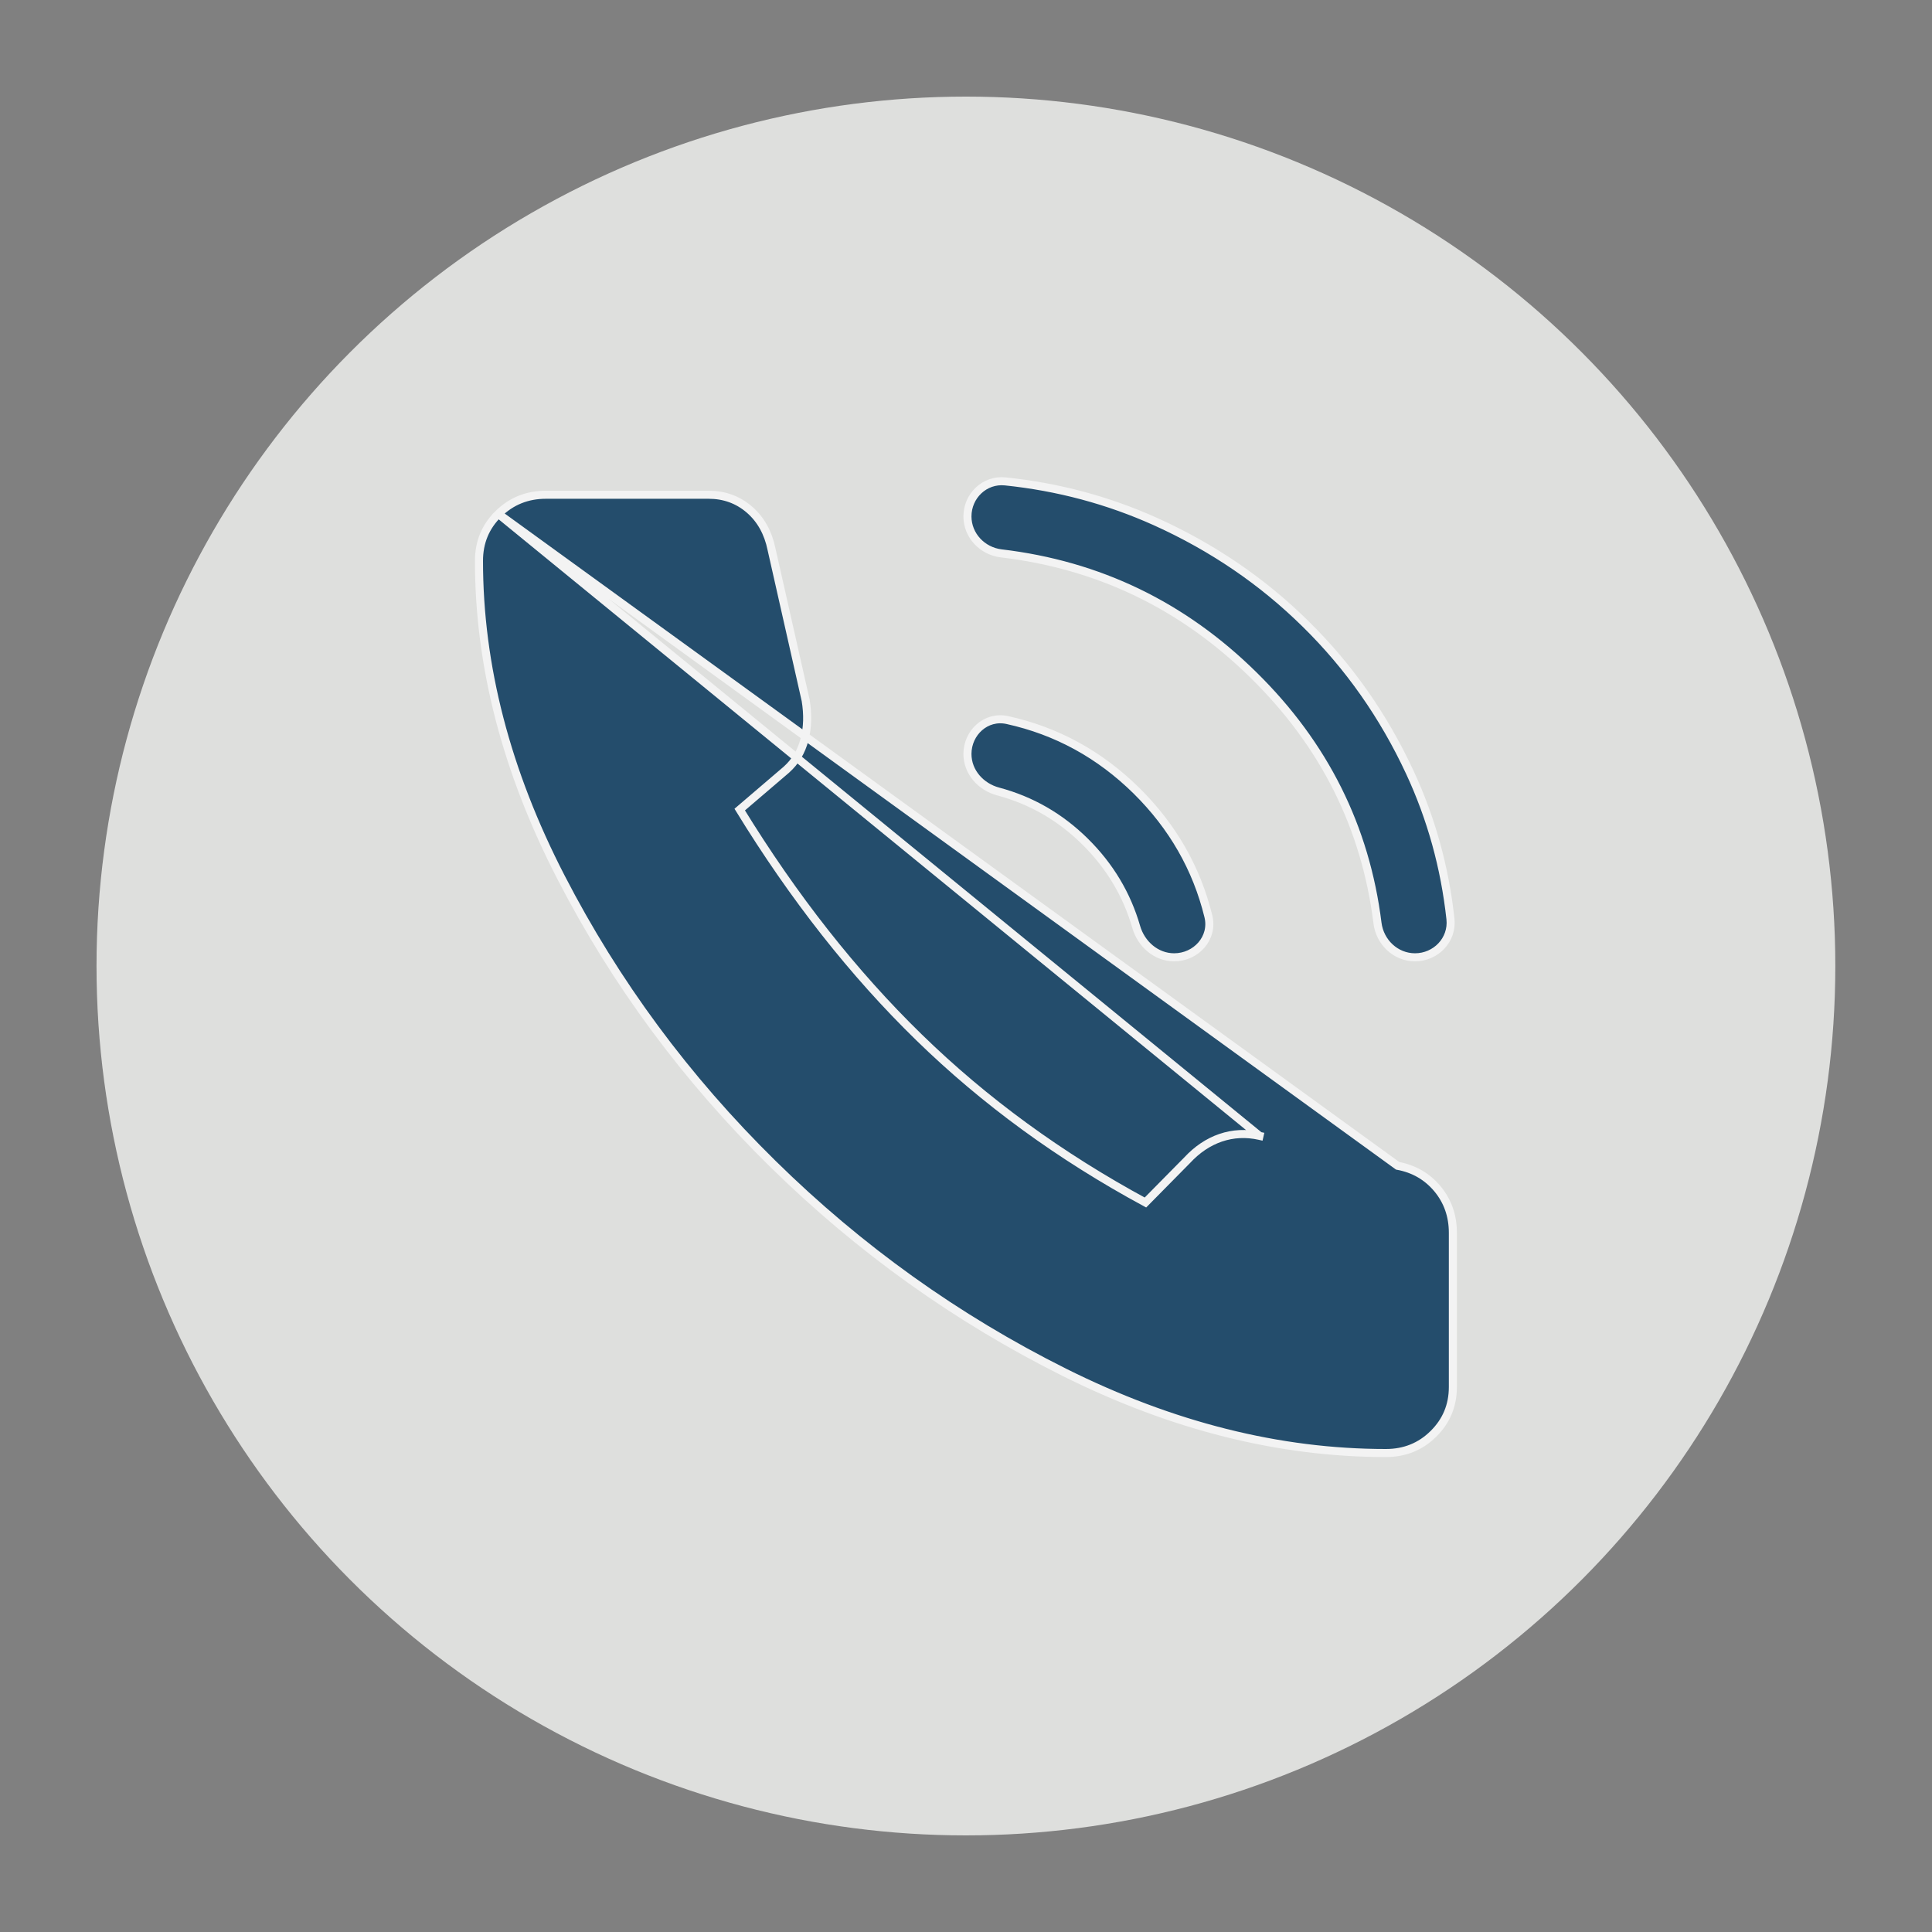<svg width="24" height="24" viewBox="0 0 24 24" fill="none" xmlns="http://www.w3.org/2000/svg">
<rect x="0" y="0" width="24" height="24" fill="#808080" stroke="none"/>
<g opacity="0.9">
<circle cx="11.999" cy="12" r="10.8" fill="#E8E9E7"/>
<path d="M6.191 6.384L6.191 6.384C6.352 6.225 6.55 6.146 6.782 6.146H8.802C8.997 6.146 9.166 6.207 9.309 6.33C9.451 6.453 9.542 6.618 9.584 6.822L10.007 8.695L10.008 8.697L10.008 8.698C10.037 8.875 10.033 9.038 9.994 9.186C9.956 9.335 9.881 9.46 9.77 9.56L9.769 9.561L9.769 9.561L9.189 10.057C9.86 11.15 10.602 12.093 11.416 12.886C12.23 13.68 13.168 14.364 14.229 14.938L14.746 14.414C14.869 14.281 15.008 14.187 15.162 14.134C15.318 14.081 15.479 14.073 15.646 14.11L15.646 14.11L15.635 14.159L15.646 14.11L6.191 6.384ZM6.191 6.384C6.03 6.542 5.95 6.737 5.95 6.967C5.95 8.272 6.29 9.582 6.969 10.898C7.647 12.213 8.524 13.4 9.601 14.458C10.677 15.516 11.884 16.379 13.221 17.047C14.559 17.715 15.891 18.05 17.216 18.05C17.448 18.05 17.646 17.971 17.806 17.812C17.967 17.654 18.048 17.459 18.048 17.23V15.314C18.048 15.104 17.984 14.921 17.856 14.767C17.728 14.614 17.563 14.519 17.362 14.482L6.191 6.384ZM17.112 11.469C17.142 11.704 17.337 11.892 17.578 11.892C17.835 11.892 18.046 11.677 18.018 11.416C17.948 10.774 17.779 10.165 17.512 9.591C17.187 8.893 16.757 8.28 16.22 7.752L16.185 7.787L16.22 7.752C15.684 7.223 15.062 6.799 14.353 6.479C13.766 6.215 13.144 6.048 12.487 5.98C12.23 5.954 12.018 6.161 12.018 6.415C12.018 6.653 12.204 6.846 12.437 6.874C13.651 7.018 14.697 7.523 15.575 8.389C16.452 9.252 16.964 10.278 17.112 11.469ZM14.115 11.516C14.176 11.726 14.36 11.892 14.586 11.892C14.856 11.892 15.077 11.655 15.011 11.383C14.865 10.787 14.567 10.267 14.117 9.822C13.661 9.373 13.127 9.08 12.514 8.945C12.248 8.886 12.018 9.102 12.018 9.366C12.018 9.593 12.187 9.776 12.399 9.832C12.811 9.942 13.17 10.149 13.478 10.453C13.786 10.757 13.998 11.111 14.115 11.516Z" fill="#1A4769" stroke="white" stroke-width="0.1"/>
</g>
</svg>
